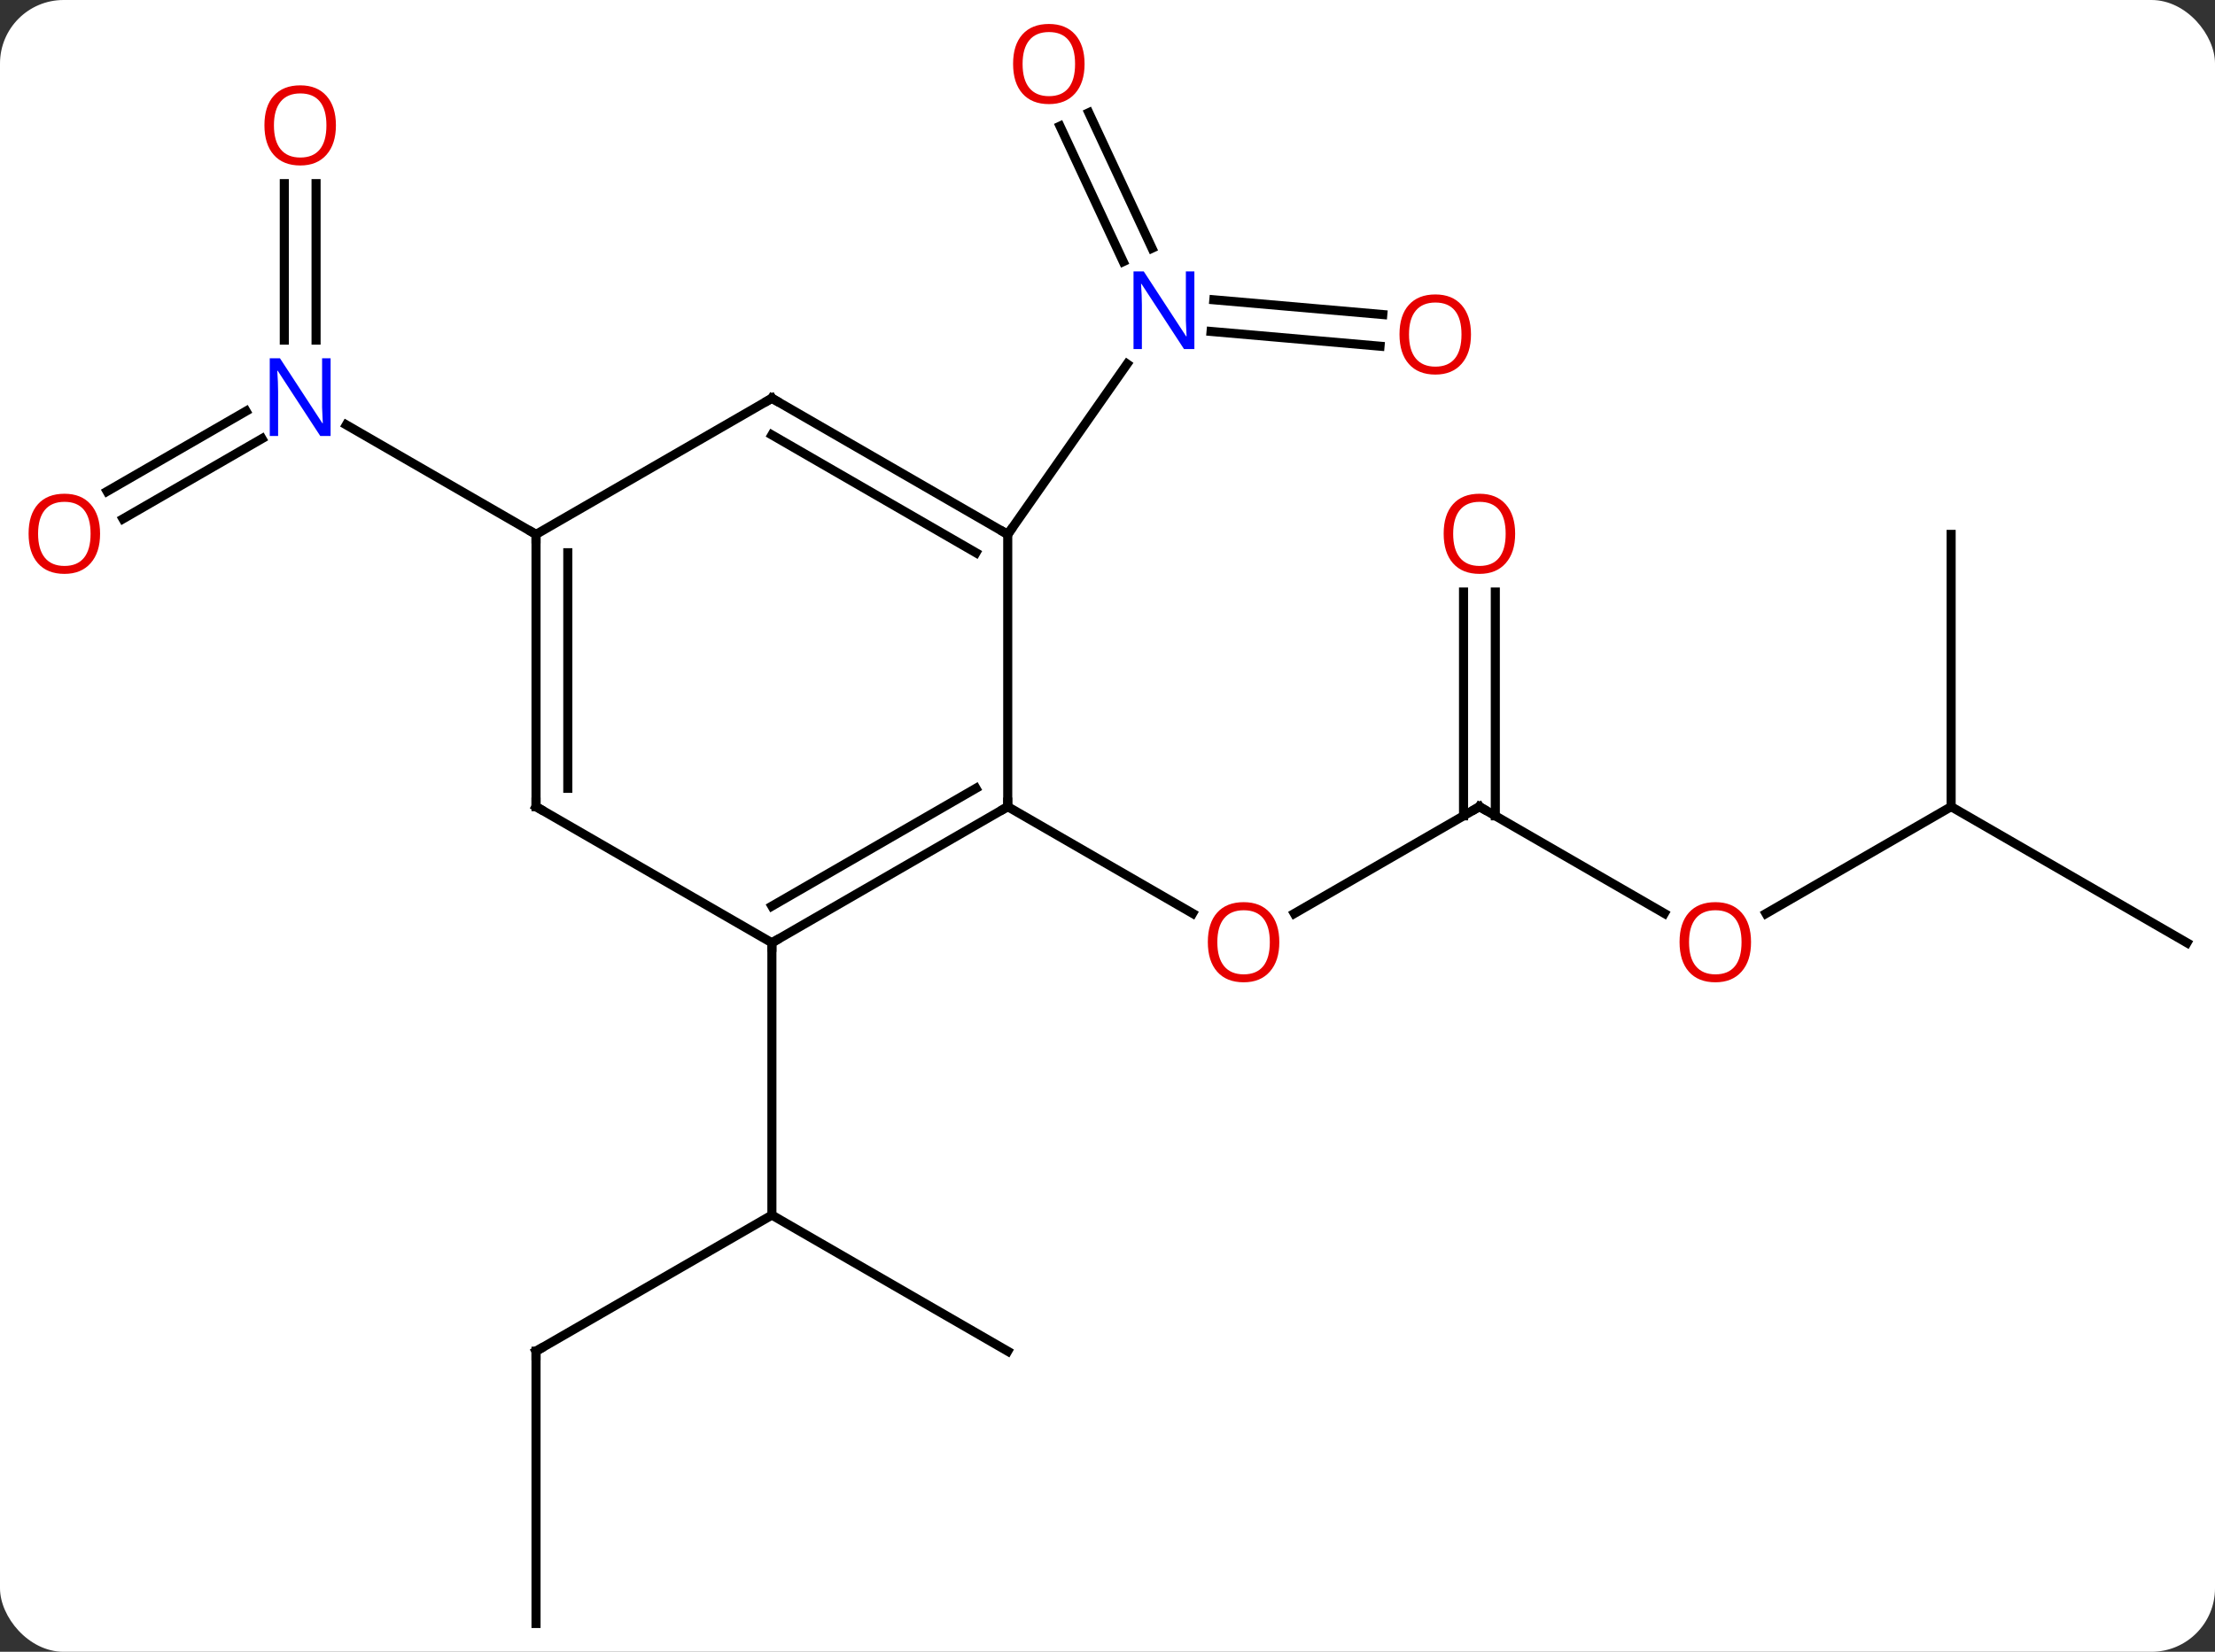 <svg width="244" viewBox="0 0 244 182" style="fill-opacity:1; color-rendering:auto; color-interpolation:auto; text-rendering:auto; stroke:black; stroke-linecap:square; stroke-miterlimit:10; shape-rendering:auto; stroke-opacity:1; fill:black; stroke-dasharray:none; font-weight:normal; stroke-width:1; font-family:'Open Sans'; font-style:normal; stroke-linejoin:miter; font-size:12; stroke-dashoffset:0; image-rendering:auto;" height="182" class="cas-substance-image" xmlns:xlink="http://www.w3.org/1999/xlink" xmlns="http://www.w3.org/2000/svg"><rect x="0" y="0" width="244" height="182" fill="#333333" stroke="none"/><svg class="cas-substance-single-component"><rect y="0" x="0" width="244" stroke="none" ry="7" rx="7" height="182" fill="white" class="cas-substance-group"/><svg y="0" x="0" width="244" viewBox="0 0 244 182" style="fill:black;" height="182" class="cas-substance-single-component-image"><svg><g><g transform="translate(124,93)" style="text-rendering:geometricPrecision; color-rendering:optimizeQuality; color-interpolation:linearRGB; stroke-linecap:butt; image-rendering:optimizeQuality;"><line y2="-4.119" y1="7.655" x2="38.97" x1="18.578" style="fill:none;"/><line y2="-4.119" y1="7.64" x2="-12.99" x1="7.376" style="fill:none;"/><line y2="7.64" y1="-4.119" x2="59.339" x1="38.97" style="fill:none;"/><line y2="-27.767" y1="-3.109" x2="40.72" x1="40.72" style="fill:none;"/><line y2="-27.767" y1="-3.109" x2="37.22" x1="37.22" style="fill:none;"/><line y2="-4.119" y1="7.655" x2="90.933" x1="70.54" style="fill:none;"/><line y2="10.881" y1="-4.119" x2="116.913" x1="90.933" style="fill:none;"/><line y2="-34.119" y1="-4.119" x2="90.933" x1="90.933" style="fill:none;"/><line y2="55.881" y1="40.881" x2="-64.953" x1="-38.97" style="fill:none;"/><line y2="55.881" y1="40.881" x2="-12.99" x1="-38.97" style="fill:none;"/><line y2="10.881" y1="40.881" x2="-38.97" x1="-38.97" style="fill:none;"/><line y2="85.881" y1="55.881" x2="-64.953" x1="-64.953" style="fill:none;"/><line y2="-80.583" y1="-65.65" x2="-4.061" x1="2.904" style="fill:none;"/><line y2="-79.103" y1="-64.171" x2="-7.233" x1="-0.268" style="fill:none;"/><line y2="-54.854" y1="-56.481" x2="28.022" x1="9.409" style="fill:none;"/><line y2="-58.341" y1="-59.968" x2="28.326" x1="9.714" style="fill:none;"/><line y2="-34.119" y1="-52.898" x2="-12.99" x1="0.16" style="fill:none;"/><line y2="-38.861" y1="-47.699" x2="-112.201" x1="-96.892" style="fill:none;"/><line y2="-35.83" y1="-44.668" x2="-110.451" x1="-95.142" style="fill:none;"/><line y2="-72.767" y1="-55.525" x2="-89.183" x1="-89.183" style="fill:none;"/><line y2="-72.767" y1="-55.525" x2="-92.683" x1="-92.683" style="fill:none;"/><line y2="-34.119" y1="-46.184" x2="-64.953" x1="-85.849" style="fill:none;"/><line y2="10.881" y1="-4.119" x2="-38.97" x1="-12.99" style="fill:none;"/><line y2="6.84" y1="-6.14" x2="-38.97" x1="-16.49" style="fill:none;"/><line y2="-34.119" y1="-4.119" x2="-12.99" x1="-12.99" style="fill:none;"/><line y2="-4.119" y1="10.881" x2="-64.953" x1="-38.97" style="fill:none;"/><line y2="-49.119" y1="-34.119" x2="-38.97" x1="-12.99" style="fill:none;"/><line y2="-45.078" y1="-32.098" x2="-38.97" x1="-16.49" style="fill:none;"/><line y2="-34.119" y1="-4.119" x2="-64.953" x1="-64.953" style="fill:none;"/><line y2="-32.098" y1="-6.14" x2="-61.453" x1="-61.453" style="fill:none;"/><line y2="-34.119" y1="-49.119" x2="-64.953" x1="-38.97" style="fill:none;"/></g><g transform="translate(124,93)" style="fill:rgb(230,0,0); text-rendering:geometricPrecision; color-rendering:optimizeQuality; image-rendering:optimizeQuality; font-family:'Open Sans'; stroke:rgb(230,0,0); color-interpolation:linearRGB;"><path style="stroke:none;" d="M16.927 10.811 Q16.927 12.873 15.888 14.053 Q14.849 15.233 13.006 15.233 Q11.115 15.233 10.084 14.069 Q9.053 12.904 9.053 10.795 Q9.053 8.701 10.084 7.553 Q11.115 6.404 13.006 6.404 Q14.865 6.404 15.896 7.576 Q16.927 8.748 16.927 10.811 ZM10.099 10.811 Q10.099 12.545 10.842 13.451 Q11.584 14.358 13.006 14.358 Q14.428 14.358 15.154 13.459 Q15.881 12.561 15.881 10.811 Q15.881 9.076 15.154 8.186 Q14.428 7.295 13.006 7.295 Q11.584 7.295 10.842 8.194 Q10.099 9.092 10.099 10.811 Z"/></g><g transform="translate(124,93)" style="stroke-linecap:butt; text-rendering:geometricPrecision; color-rendering:optimizeQuality; image-rendering:optimizeQuality; font-family:'Open Sans'; color-interpolation:linearRGB; stroke-miterlimit:5;"><path style="fill:none;" d="M38.537 -3.869 L38.97 -4.119 L39.403 -3.869"/><path style="fill:rgb(230,0,0); stroke:none;" d="M68.891 10.811 Q68.891 12.873 67.851 14.053 Q66.812 15.233 64.969 15.233 Q63.078 15.233 62.047 14.069 Q61.016 12.904 61.016 10.795 Q61.016 8.701 62.047 7.553 Q63.078 6.404 64.969 6.404 Q66.828 6.404 67.859 7.576 Q68.891 8.748 68.891 10.811 ZM62.062 10.811 Q62.062 12.545 62.805 13.451 Q63.547 14.358 64.969 14.358 Q66.391 14.358 67.117 13.459 Q67.844 12.561 67.844 10.811 Q67.844 9.076 67.117 8.186 Q66.391 7.295 64.969 7.295 Q63.547 7.295 62.805 8.194 Q62.062 9.092 62.062 10.811 Z"/><path style="fill:rgb(230,0,0); stroke:none;" d="M42.907 -34.189 Q42.907 -32.127 41.868 -30.947 Q40.829 -29.767 38.986 -29.767 Q37.095 -29.767 36.064 -30.931 Q35.032 -32.096 35.032 -34.205 Q35.032 -36.299 36.064 -37.447 Q37.095 -38.596 38.986 -38.596 Q40.845 -38.596 41.876 -37.424 Q42.907 -36.252 42.907 -34.189 ZM36.079 -34.189 Q36.079 -32.455 36.822 -31.549 Q37.564 -30.642 38.986 -30.642 Q40.407 -30.642 41.134 -31.541 Q41.861 -32.439 41.861 -34.189 Q41.861 -35.924 41.134 -36.814 Q40.407 -37.705 38.986 -37.705 Q37.564 -37.705 36.822 -36.806 Q36.079 -35.908 36.079 -34.189 Z"/><path style="fill:none;" d="M-64.52 55.631 L-64.953 55.881 L-64.953 56.381"/><path style="fill:rgb(0,5,255); stroke:none;" d="M7.57 -54.536 L6.429 -54.536 L1.741 -61.723 L1.695 -61.723 Q1.788 -60.458 1.788 -59.411 L1.788 -54.536 L0.866 -54.536 L0.866 -63.098 L1.991 -63.098 L6.663 -55.942 L6.71 -55.942 Q6.71 -56.098 6.663 -56.958 Q6.616 -57.817 6.632 -58.192 L6.632 -63.098 L7.57 -63.098 L7.57 -54.536 Z"/><path style="fill:rgb(230,0,0); stroke:none;" d="M-4.526 -85.951 Q-4.526 -83.889 -5.565 -82.709 Q-6.604 -81.529 -8.447 -81.529 Q-10.338 -81.529 -11.369 -82.694 Q-12.4 -83.858 -12.4 -85.967 Q-12.4 -88.061 -11.369 -89.209 Q-10.338 -90.358 -8.447 -90.358 Q-6.588 -90.358 -5.557 -89.186 Q-4.526 -88.014 -4.526 -85.951 ZM-11.354 -85.951 Q-11.354 -84.217 -10.611 -83.311 Q-9.869 -82.404 -8.447 -82.404 Q-7.026 -82.404 -6.299 -83.303 Q-5.572 -84.201 -5.572 -85.951 Q-5.572 -87.686 -6.299 -88.576 Q-7.026 -89.467 -8.447 -89.467 Q-9.869 -89.467 -10.611 -88.569 Q-11.354 -87.67 -11.354 -85.951 Z"/><path style="fill:rgb(230,0,0); stroke:none;" d="M38.041 -56.149 Q38.041 -54.087 37.002 -52.907 Q35.963 -51.727 34.12 -51.727 Q32.229 -51.727 31.198 -52.892 Q30.166 -54.056 30.166 -56.165 Q30.166 -58.259 31.198 -59.407 Q32.229 -60.556 34.12 -60.556 Q35.979 -60.556 37.01 -59.384 Q38.041 -58.212 38.041 -56.149 ZM31.213 -56.149 Q31.213 -54.415 31.956 -53.509 Q32.698 -52.602 34.12 -52.602 Q35.541 -52.602 36.268 -53.501 Q36.995 -54.399 36.995 -56.149 Q36.995 -57.884 36.268 -58.774 Q35.541 -59.665 34.12 -59.665 Q32.698 -59.665 31.956 -58.767 Q31.213 -57.868 31.213 -56.149 Z"/><path style="fill:rgb(0,5,255); stroke:none;" d="M-87.581 -44.963 L-88.722 -44.963 L-93.41 -52.15 L-93.456 -52.15 Q-93.363 -50.885 -93.363 -49.838 L-93.363 -44.963 L-94.285 -44.963 L-94.285 -53.525 L-93.16 -53.525 L-88.488 -46.369 L-88.441 -46.369 Q-88.441 -46.525 -88.488 -47.385 Q-88.535 -48.244 -88.519 -48.619 L-88.519 -53.525 L-87.581 -53.525 L-87.581 -44.963 Z"/><path style="fill:rgb(230,0,0); stroke:none;" d="M-112.975 -34.189 Q-112.975 -32.127 -114.015 -30.947 Q-115.054 -29.767 -116.897 -29.767 Q-118.788 -29.767 -119.819 -30.931 Q-120.85 -32.096 -120.85 -34.205 Q-120.85 -36.299 -119.819 -37.447 Q-118.788 -38.596 -116.897 -38.596 Q-115.038 -38.596 -114.007 -37.424 Q-112.975 -36.252 -112.975 -34.189 ZM-119.804 -34.189 Q-119.804 -32.455 -119.061 -31.549 Q-118.319 -30.642 -116.897 -30.642 Q-115.475 -30.642 -114.749 -31.541 Q-114.022 -32.439 -114.022 -34.189 Q-114.022 -35.924 -114.749 -36.814 Q-115.475 -37.705 -116.897 -37.705 Q-118.319 -37.705 -119.061 -36.806 Q-119.804 -35.908 -119.804 -34.189 Z"/><path style="fill:rgb(230,0,0); stroke:none;" d="M-86.996 -79.189 Q-86.996 -77.127 -88.035 -75.947 Q-89.074 -74.767 -90.917 -74.767 Q-92.808 -74.767 -93.839 -75.931 Q-94.871 -77.096 -94.871 -79.205 Q-94.871 -81.299 -93.839 -82.447 Q-92.808 -83.596 -90.917 -83.596 Q-89.058 -83.596 -88.027 -82.424 Q-86.996 -81.252 -86.996 -79.189 ZM-93.824 -79.189 Q-93.824 -77.455 -93.081 -76.549 Q-92.339 -75.642 -90.917 -75.642 Q-89.496 -75.642 -88.769 -76.541 Q-88.042 -77.439 -88.042 -79.189 Q-88.042 -80.924 -88.769 -81.814 Q-89.496 -82.705 -90.917 -82.705 Q-92.339 -82.705 -93.081 -81.806 Q-93.824 -80.908 -93.824 -79.189 Z"/><path style="fill:none;" d="M-13.423 -3.869 L-12.99 -4.119 L-12.99 -4.619"/><path style="fill:none;" d="M-38.537 10.631 L-38.97 10.881 L-38.97 11.381"/><path style="fill:none;" d="M-13.423 -34.369 L-12.99 -34.119 L-12.703 -34.529"/><path style="fill:none;" d="M-64.52 -3.869 L-64.953 -4.119 L-64.953 -4.619"/><path style="fill:none;" d="M-38.537 -48.869 L-38.97 -49.119 L-39.403 -48.869"/><path style="fill:none;" d="M-64.953 -33.619 L-64.953 -34.119 L-65.386 -34.369"/></g></g></svg></svg></svg></svg>